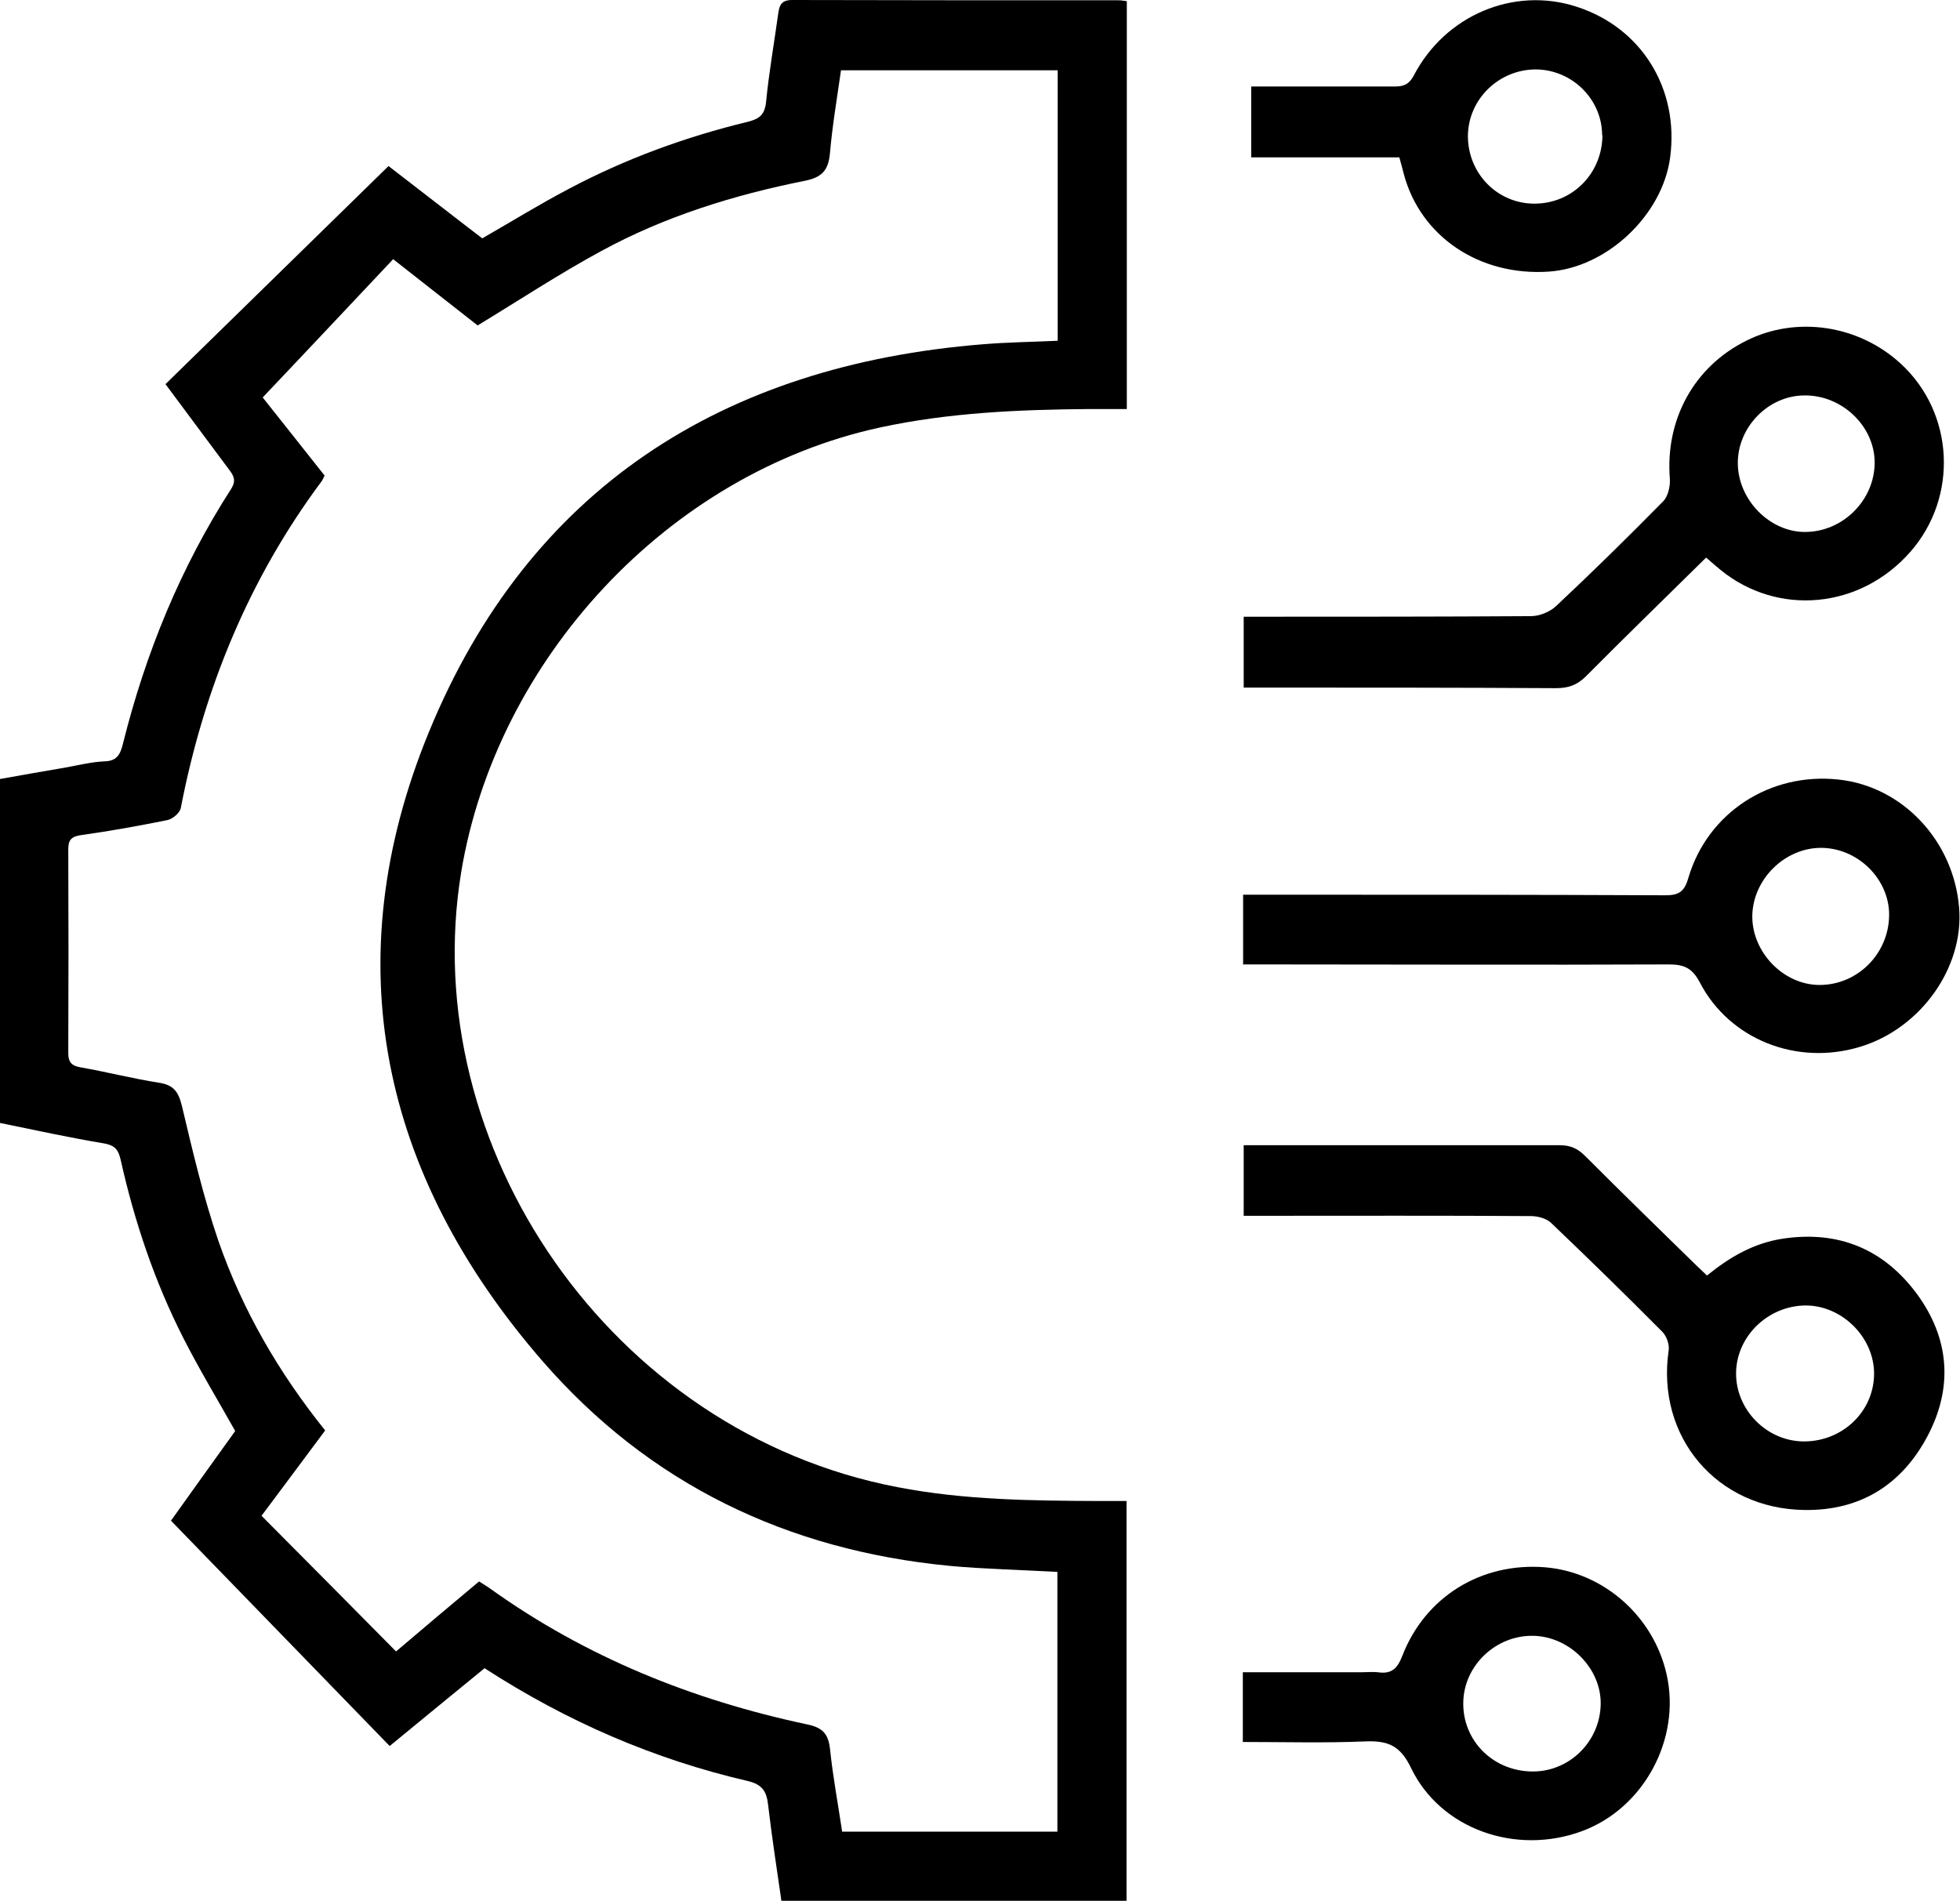 <?xml version="1.0" encoding="UTF-8"?><svg id="_レイヤー_2" xmlns="http://www.w3.org/2000/svg" viewBox="0 0 67.75 65.71"><g id="_レイヤー_1-2"><path d="M38.94,51.89v13.82h-11.93c-.16-1.11-.33-2.21-.46-3.32-.05-.46-.2-.7-.7-.82-3.24-.75-6.26-2.06-9.1-3.9-1.08.88-2.16,1.77-3.28,2.69-2.52-2.6-5.01-5.16-7.56-7.79.66-.92,1.44-2.02,2.22-3.1-.6-1.07-1.23-2.11-1.78-3.19-1-1.96-1.7-4.04-2.18-6.19-.08-.34-.19-.49-.56-.56-1.2-.2-2.39-.46-3.61-.71v-11.89c.74-.13,1.51-.27,2.28-.4.44-.08.89-.19,1.33-.21.44-.01.55-.25.64-.61.78-3.13,1.99-6.09,3.74-8.81.19-.3.08-.47-.09-.69-.72-.96-1.43-1.93-2.18-2.93,2.59-2.53,5.14-5.03,7.71-7.54,1.12.86,2.18,1.69,3.24,2.5,1.01-.58,1.98-1.18,2.99-1.71,1.96-1.04,4.04-1.8,6.19-2.32.39-.1.58-.23.63-.68.1-1.03.28-2.04.42-3.06C26.94.18,27.01,0,27.38,0c3.77.01,7.54.01,11.32.01.07,0,.14.02.25.03v14.1c-.42,0-.85,0-1.27,0-2.44.02-4.87.12-7.27.64-7.31,1.59-13.25,8-14.47,15.38-1.55,9.47,5.16,19.35,15.08,21.25,2.32.45,4.66.47,7,.48.3,0,.59,0,.92,0ZM29.07,2.43c-.14.99-.3,1.92-.38,2.85-.05.59-.26.85-.87.97-2.45.49-4.84,1.23-7.04,2.43-1.44.78-2.82,1.69-4.27,2.57-.9-.7-1.87-1.47-2.92-2.29-1.51,1.6-2.99,3.18-4.51,4.78.65.82,1.4,1.76,2.14,2.7-.04.08-.06.13-.09.18-2.52,3.38-4.08,7.18-4.88,11.31-.03.17-.28.38-.46.42-.99.2-1.99.38-2.99.52-.33.05-.44.16-.44.49.01,2.35.01,4.69,0,7.04,0,.34.13.45.44.5.9.16,1.8.39,2.7.53.51.08.67.32.79.81.37,1.56.74,3.14,1.26,4.66.83,2.39,2.09,4.56,3.69,6.55-.76,1.02-1.51,2.03-2.2,2.95,1.57,1.58,3.11,3.13,4.65,4.69.94-.8,1.9-1.61,2.87-2.42.15.1.28.17.4.26,3.3,2.36,6.98,3.84,10.93,4.68.54.11.74.32.8.85.1.96.28,1.92.42,2.86h7.44v-8.98c-.66-.03-1.27-.06-1.89-.09-.62-.03-1.24-.06-1.85-.12-5.6-.54-10.37-2.83-14.06-7.08-5.59-6.44-7.18-13.81-3.93-21.73,3.45-8.42,10.15-12.7,19.17-13.42.85-.07,1.71-.08,2.57-.12V2.43h-7.49Z"/><path d="M59.01,44.09c.79-.64,1.62-1.12,2.62-1.27,1.93-.29,3.49.37,4.63,1.91,1.13,1.54,1.26,3.24.36,4.93-.89,1.67-2.32,2.57-4.25,2.54-3.03-.04-5.13-2.53-4.69-5.52.03-.2-.07-.48-.21-.63-1.27-1.28-2.56-2.54-3.86-3.78-.16-.15-.46-.23-.69-.23-3.08-.02-6.15-.01-9.23-.01-.22,0-.44,0-.7,0v-2.44c.21,0,.39,0,.57,0,3.45,0,6.9,0,10.35,0,.37,0,.62.11.88.37,1.26,1.26,2.53,2.5,3.81,3.75.13.13.27.25.41.39ZM62.36,49.83c1.32,0,2.4-1.02,2.42-2.31.02-1.26-1.08-2.38-2.35-2.39-1.3,0-2.4,1.05-2.42,2.32-.02,1.28,1.06,2.38,2.35,2.38Z"/><path d="M58.97,19.28c-1.4,1.38-2.79,2.73-4.15,4.1-.31.31-.62.41-1.04.41-3.38-.02-6.75-.02-10.13-.02-.2,0-.41,0-.66,0v-2.45c.2,0,.42,0,.64,0,3.1,0,6.19,0,9.29-.02.3,0,.66-.15.87-.35,1.26-1.18,2.49-2.39,3.7-3.62.17-.17.25-.53.23-.79-.16-2.03.83-3.86,2.64-4.76,1.73-.87,3.88-.55,5.34.79,1.85,1.7,2,4.6.34,6.5-1.73,1.98-4.58,2.25-6.57.63-.15-.12-.28-.24-.49-.42ZM60.07,16.02c.01,1.26,1.1,2.37,2.32,2.37,1.31,0,2.41-1.1,2.41-2.4,0-1.25-1.12-2.33-2.42-2.32-1.26,0-2.32,1.1-2.31,2.35Z"/><path d="M42.97,33.36v-2.43c.44,0,.85,0,1.25,0,4.45,0,8.9,0,13.34.02.46,0,.66-.11.8-.6.67-2.27,2.84-3.66,5.2-3.4,2.21.24,3.97,2.12,4.16,4.43.17,2.07-1.33,4.18-3.43,4.81-2.18.66-4.5-.25-5.53-2.22-.26-.5-.54-.63-1.07-.63-4.67.02-9.35,0-14.02,0-.22,0-.44,0-.71,0ZM62.95,29.31c-1.27,0-2.37,1.1-2.38,2.37,0,1.25,1.08,2.36,2.31,2.37,1.33.01,2.42-1.09,2.42-2.43,0-1.24-1.09-2.31-2.36-2.31Z"/><path d="M42.96,60.23v-2.42c1.39,0,2.75,0,4.11,0,.19,0,.38-.02.56,0,.46.07.67-.12.84-.56.79-2.05,2.73-3.24,4.92-3.07,2.03.16,3.77,1.69,4.22,3.71.5,2.23-.79,4.62-2.92,5.41-2.28.85-4.9-.06-5.92-2.19-.37-.77-.8-.94-1.57-.91-1.4.06-2.81.02-4.26.02ZM52.95,61.24c1.29.02,2.36-1.03,2.38-2.33.02-1.23-1.07-2.33-2.32-2.36-1.29-.03-2.4,1.01-2.43,2.29-.03,1.32,1.01,2.38,2.37,2.4Z"/><path d="M48.37,5.44h-5.12v-2.45c.18,0,.38,0,.58,0,1.46,0,2.93,0,4.39,0,.31,0,.49-.08.65-.38,1.09-2.09,3.46-3.08,5.62-2.38,2.25.72,3.56,2.84,3.24,5.22-.27,2-2.2,3.81-4.2,3.94-2.4.16-4.44-1.22-5.01-3.39-.05-.18-.09-.36-.15-.56ZM55.38,4.68c0-1.24-1.03-2.27-2.29-2.28-1.28,0-2.34,1.03-2.35,2.3,0,1.3,1.02,2.34,2.3,2.34,1.31,0,2.34-1.04,2.35-2.36Z"/></g></svg>